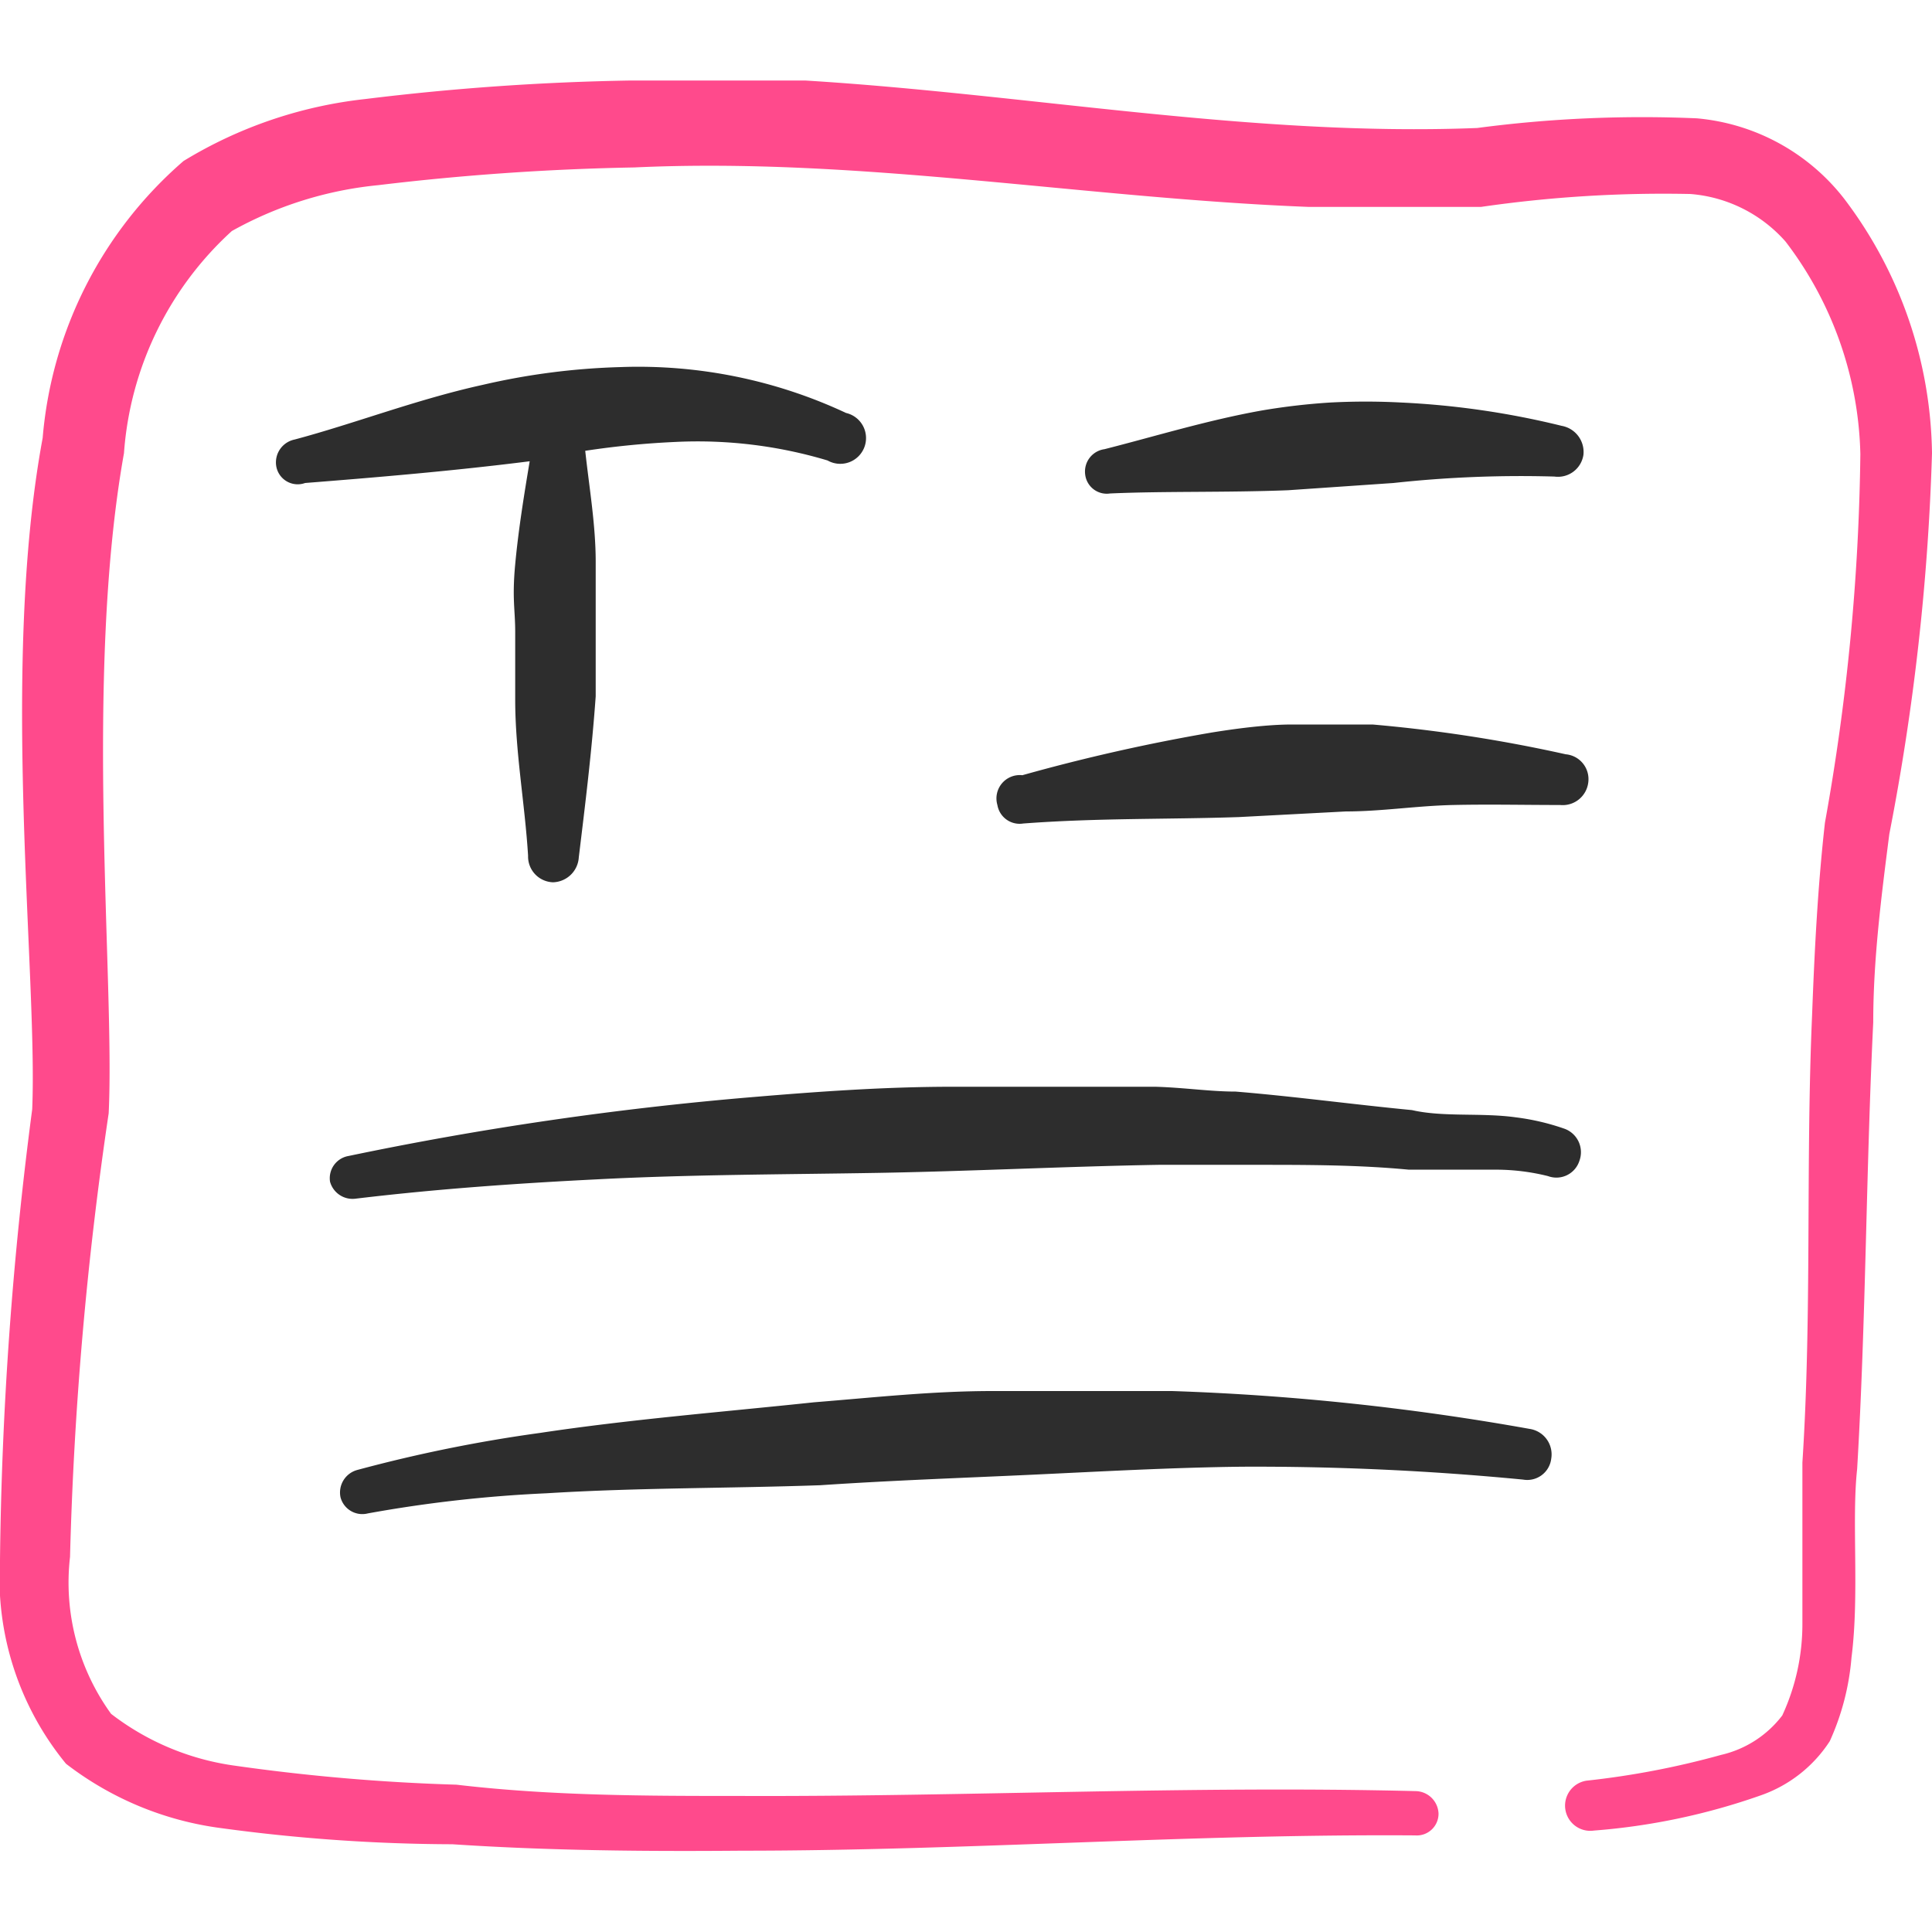 <svg xmlns="http://www.w3.org/2000/svg" width="30" height="30" viewBox="0 0 30 30">
  
<g transform="matrix(1.25,0,0,1.25,0,0)"><g>
    <path d="M22.91,2.47a2.61,2.61,0,0,0-1.83-1,15.64,15.64,0,0,0-2.73.12C15.55,1.7,12.78,1.17,10,1,9.27,1,8.56,1,7.84,1a31.09,31.09,0,0,0-3.3.23A5.47,5.47,0,0,0,2.28,2,5.11,5.11,0,0,0,.53,5.44C0,8.3.47,12.1.4,13.78A46.54,46.54,0,0,0,0,19.38a3.64,3.64,0,0,0,.82,2.53,4,4,0,0,0,1.93.8,21.67,21.67,0,0,0,2.87.2c1.2.08,2.41.09,3.6.08,2.79,0,5.57-.21,8.36-.19a.27.27,0,0,0,.29-.27.29.29,0,0,0-.28-.28c-2.79-.07-5.58.07-8.37.06-1.18,0-2.36,0-3.55-.14a24.7,24.7,0,0,1-2.78-.24,3.24,3.24,0,0,1-1.51-.64,2.78,2.78,0,0,1-.51-1.95,45.35,45.35,0,0,1,.48-5.51c.08-1.65-.31-5.4.19-8.2A4.13,4.13,0,0,1,2.88,2.87,4.65,4.65,0,0,1,4.7,2.3a31.31,31.31,0,0,1,3.18-.22c2.79-.13,5.57.38,8.37.49.71,0,1.42,0,2.15,0A15.77,15.77,0,0,1,21,2.41,1.76,1.76,0,0,1,22.18,3a4.51,4.51,0,0,1,.93,2.64,27.45,27.45,0,0,1-.44,4.58c-.09.8-.13,1.6-.16,2.4-.08,1.85,0,3.7-.12,5.55,0,.55,0,1.29,0,2a2.7,2.7,0,0,1-.25,1.14,1.33,1.33,0,0,1-.76.49,10.41,10.41,0,0,1-1.67.32.31.31,0,1,0,.09.62,8.09,8.09,0,0,0,2.08-.44,1.68,1.68,0,0,0,.85-.67A3.12,3.12,0,0,0,23,20.59c.1-.78,0-1.7.07-2.34.11-1.85.11-3.7.2-5.55,0-.78.1-1.56.2-2.34A29.15,29.15,0,0,0,24,5.63,5.34,5.34,0,0,0,22.91,2.47Z" style="fill: #FF4A8C;fill-rule: evenodd"></path>
    <path d="M10.28,5.72a.32.32,0,1,0,.23-.59,6.09,6.09,0,0,0-2.8-.57A8.59,8.59,0,0,0,6,4.78c-.82.18-1.59.48-2.34.68a.29.29,0,0,0-.23.32A.27.27,0,0,0,3.79,6c.89-.07,1.84-.15,2.79-.27-.07.42-.14.85-.18,1.28s0,.56,0,.84,0,.56,0,.84c0,.65.12,1.29.16,1.94a.32.32,0,0,0,.31.33.33.33,0,0,0,.32-.31c.08-.66.16-1.3.21-2q0-.42,0-.84c0-.27,0-.55,0-.83,0-.46-.08-.92-.13-1.38a10.61,10.61,0,0,1,1.12-.11A5.62,5.62,0,0,1,10.28,5.72Z" style="fill: #2D2D2D;fill-rule: evenodd"></path>
    <path d="M16,6.09,17.31,6a14.56,14.56,0,0,1,2-.08.32.32,0,0,0,.36-.27.33.33,0,0,0-.27-.36,10.35,10.35,0,0,0-2-.29,8.42,8.42,0,0,0-.87,0,8.08,8.08,0,0,0-.86.1c-.67.12-1.32.32-1.95.48a.28.28,0,0,0-.24.31.27.27,0,0,0,.31.24C14.47,6.1,15.22,6.12,16,6.09Z" style="fill: #2D2D2D;fill-rule: evenodd"></path>
    <path d="M12.39,10a.28.28,0,0,0,.32.23c.93-.07,1.8-.05,2.68-.08l1.33-.07c.44,0,.88-.07,1.33-.08s.88,0,1.33,0a.32.32,0,0,0,.35-.28.31.31,0,0,0-.28-.35A18.34,18.34,0,0,0,17.05,9c-.35,0-.69,0-1,0s-.69.05-1,.1a23.21,23.21,0,0,0-2.35.53A.29.29,0,0,0,12.39,10Z" style="fill: #2D2D2D;fill-rule: evenodd"></path>
    <path d="M4.42,14.89c1-.12,2-.19,3-.24,1.15-.06,2.32-.06,3.48-.08s2.33-.08,3.49-.1c.41,0,.81,0,1.23,0,.62,0,1.25,0,1.88.06.34,0,.72,0,1.09,0a2.67,2.67,0,0,1,.64.08.3.3,0,0,0,.39-.19.31.31,0,0,0-.19-.4,2.92,2.92,0,0,0-.6-.14c-.43-.06-.9,0-1.29-.09-.73-.07-1.46-.17-2.19-.23-.32,0-.64-.05-1-.06-.83,0-1.66,0-2.51,0s-1.68.06-2.51.13a41.4,41.4,0,0,0-5,.73.28.28,0,0,0-.23.32A.29.29,0,0,0,4.42,14.89Z" style="fill: #2D2D2D;fill-rule: evenodd"></path>
    <path d="M19,17.75a31,31,0,0,0-4.44-.47c-.73,0-1.48,0-2.23,0s-1.47.08-2.22.14c-1.13.12-2.27.21-3.4.38a18.26,18.26,0,0,0-2.27.46.29.29,0,0,0-.21.34.28.28,0,0,0,.34.2,16.57,16.57,0,0,1,2.22-.25c1.13-.07,2.25-.06,3.4-.1.89-.06,1.76-.09,2.62-.13s1.74-.09,2.62-.1a34.62,34.62,0,0,1,3.49.16.3.3,0,0,0,.35-.26A.32.32,0,0,0,19,17.75Z" style="fill: #2D2D2D;fill-rule: evenodd"></path>
  </g></g></svg>